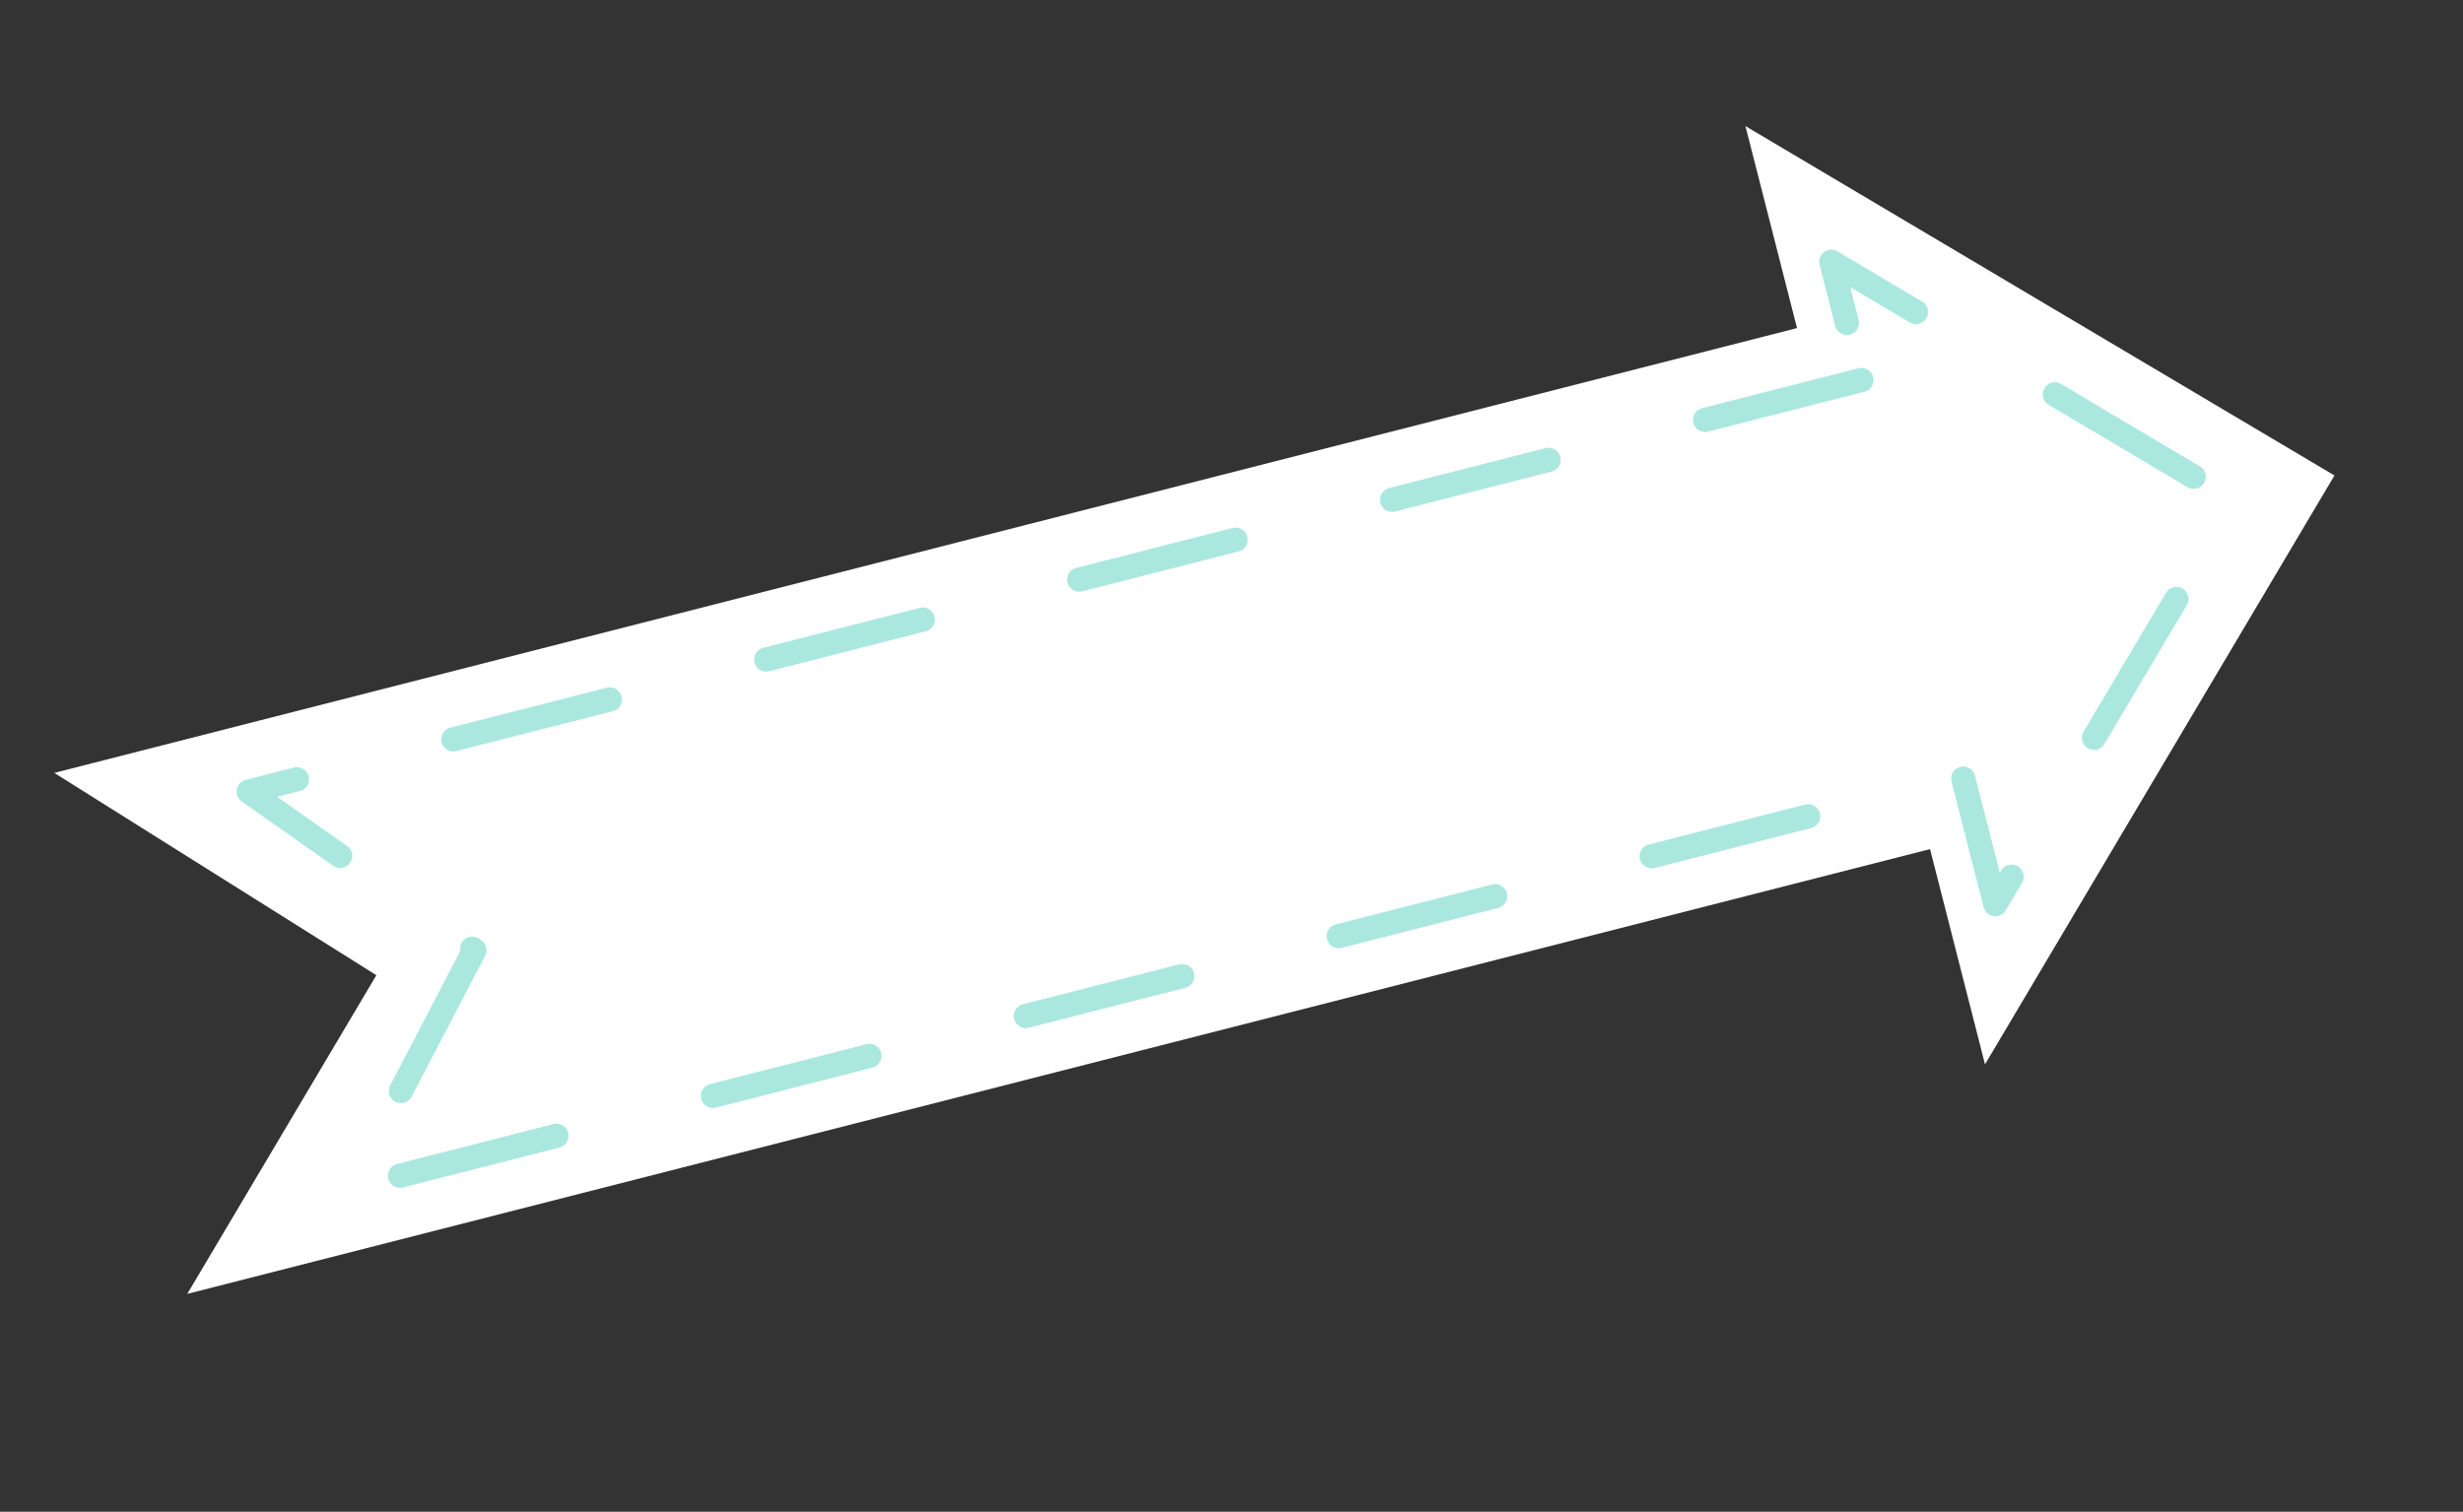 <svg width="259" height="159" viewBox="0 0 259 159" fill="none" xmlns="http://www.w3.org/2000/svg">
<rect x="0" y="0" width="259" height="159" fill="#333333" stroke="none"/>
<path d="M188.969 34.508L5.706 81.29L39.578 102.569L19.693 136.086L202.956 89.305L208.736 111.946L245.483 50.008L183.545 13.261L188.969 34.508Z" fill="white"/>
<path d="M195.746 39.965L26.156 83.257L49.885 99.939L36.812 124.999L206.402 81.707L209.819 95.093L234.975 52.691L192.573 27.535L195.746 39.965Z" stroke="#AAE8DF" stroke-width="2.547" stroke-linecap="round" stroke-linejoin="round" stroke-dasharray="16.98 16.98"/>
</svg>
